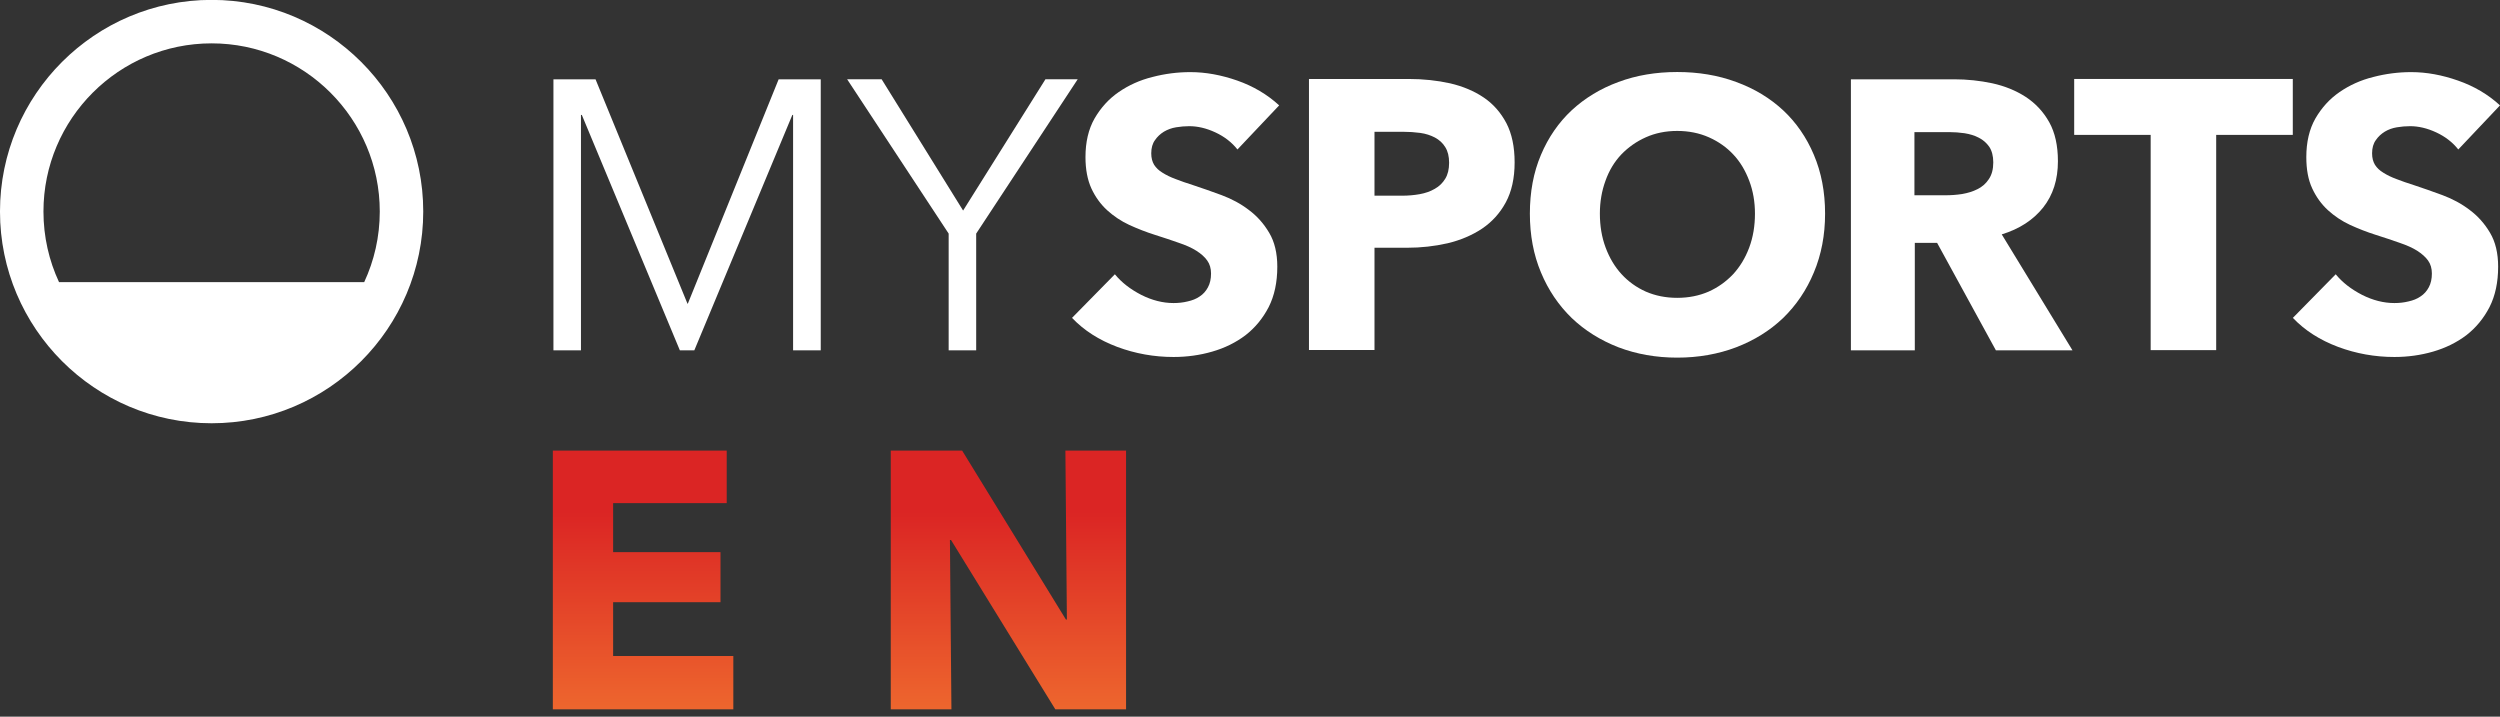 <?xml version="1.0" encoding="UTF-8"?>
<svg width="799.98" height="229.32" version="1.1" viewBox="0 0 799.98 229.32" xmlns="http://www.w3.org/2000/svg" xmlns:xlink="http://www.w3.org/1999/xlink">
 <rect x="0" y="0" width="799.98" height="229.32" fill="#333333" stroke="none"/>
 <defs>
  <clipPath id="clipPath12282">
   <path d="m-9.933-6.715h20.071v10.114h-20.071z"/>
  </clipPath>
  <clipPath id="clipPath12345">
   <path d="m-16.004-6.613h20.071v10.114h-20.071z"/>
  </clipPath>
  <clipPath id="clipPath12372">
   <path d="m-17.793-6.831h20.071v10.114h-20.071z"/>
  </clipPath>
  <clipPath id="clipPath12378">
   <path d="m-19.736-4.556h20.071v5.756h-20.071z"/>
  </clipPath>
  <clipPath id="clipPath12549">
   <path d="m-11.633-6.607h20.071v10.114h-20.071z"/>
  </clipPath>
  <clipPath id="clipPath12562">
   <path d="m-14.089-6.201h20.071v10.114h-20.071z"/>
  </clipPath>
  <clipPath id="clipPath13092">
   <path d="m-1.699-5.757h20.071v5.756h-20.071z"/>
  </clipPath>
  <clipPath id="clipPath14674">
   <path d="m48.755 470.19h0.501v2.077h-0.501z"/>
  </clipPath>
  <clipPath id="clipPath14813">
   <path d="m51.089 472.27 0.012-1.356h-8e-3l-0.833 1.356h-0.573v-2.077h0.487l-0.012 1.359h9e-3l0.837-1.359h0.568v2.077z"/>
  </clipPath>
  <clipPath id="clipPath15006">
   <path d="m52.451 472.28c-0.096-0.024-0.182-0.063-0.258-0.116-0.077-0.052-0.138-0.12-0.186-0.202-0.046-0.082-0.07-0.181-0.07-0.297 0-0.093 0.015-0.173 0.046-0.238 0.03-0.066 0.07-0.122 0.12-0.168 0.05-0.045 0.107-0.083 0.17-0.113 0.064-0.029 0.129-0.055 0.195-0.076 0.069-0.021 0.13-0.042 0.184-0.06 0.054-0.019 0.099-0.039 0.135-0.062 0.036-0.022 0.064-0.047 0.083-0.075 0.019-0.027 0.029-0.06 0.029-0.1s-7e-3 -0.075-0.023-0.105c-0.015-0.029-0.036-0.053-0.063-0.07-0.026-0.018-0.057-0.031-0.092-0.039-0.036-7e-3 -0.072-0.011-0.109-0.011-0.082 0-0.165 0.021-0.248 0.063s-0.15 0.094-0.201 0.157l-0.328-0.335c0.091-0.095 0.207-0.169 0.346-0.221 0.139-0.051 0.283-0.078 0.431-0.078 0.102 0 0.201 0.014 0.296 0.041 0.097 0.028 0.181 0.07 0.256 0.127 0.074 0.057 0.133 0.128 0.177 0.215s0.066 0.19 0.066 0.31c0 0.103-0.021 0.19-0.061 0.26-0.042 0.069-0.094 0.127-0.157 0.173-0.063 0.048-0.132 0.085-0.209 0.114-0.076 0.028-0.15 0.054-0.22 0.077-0.05 0.016-0.094 0.032-0.132 0.046-0.04 0.014-0.073 0.031-0.102 0.049-0.029 0.017-0.051 0.037-0.065 0.061-0.014 0.023-0.022 0.053-0.022 0.088 0 0.042 9e-3 0.075 0.028 0.101 0.018 0.027 0.042 0.049 0.069 0.065 0.028 0.016 0.058 0.028 0.092 0.034 0.035 5e-3 0.069 8e-3 0.102 8e-3 0.065 0 0.132-0.016 0.202-0.048s0.126-0.076 0.169-0.13l0.321 0.336c-0.093 0.085-0.2 0.148-0.321 0.191-0.122 0.043-0.242 0.065-0.36 0.065-0.097 0-0.194-0.013-0.29-0.037"/>
  </clipPath>
  <clipPath id="clipPath16189">
   <path d="m46.974 472.27v-2.077h1.449v0.428h-0.965v0.432h0.862v0.402h-0.862v0.393h0.912v0.422z"/>
  </clipPath>
  <linearGradient id="linearGradient1042" x2="1" gradientTransform="matrix(0,2.183,2.183,0,50.198,470.14)" gradientUnits="userSpaceOnUse">
   <stop stop-color="#ee682e" offset="0"/>
   <stop stop-color="#db2524" offset=".75"/>
   <stop stop-color="#db2524" offset="1"/>
  </linearGradient>
  <linearGradient id="linearGradient1" x2="1" gradientTransform="matrix(0,2.183,2.183,0,50.198,470.14)" gradientUnits="userSpaceOnUse" xlink:href="#linearGradient1042"/>
 </defs>
 <g transform="translate(.012 -.074)" fill="#fff">
  <path transform="matrix(39.858 0 0 -39.858 67.703 .038)" d="m0 0c-0.937 0-1.699-0.762-1.699-1.699s0.762-1.7 1.699-1.7 1.699 0.763 1.699 1.7-0.762 1.699-1.699 1.699m0-0.349c0.745 0 1.35-0.606 1.35-1.35 0-0.203-0.045-0.395-0.125-0.567h-2.45c-0.08 0.172-0.125 0.364-0.125 0.567 0 0.744 0.605 1.35 1.35 1.35" clip-path="url(#clipPath13092)"/>
  <path d="m219.97 97.236h0.12l29.057-71.785h13.472v86.731h-8.848v-75.331h-0.239l-31.369 75.331h-4.624l-31.369-75.331h-0.279v75.331h-8.809v-86.731h13.472z" stroke-width="1.333"/>
  <path d="m312.36 112.17h-8.809v-37.347l-32.485-49.384h11.041l26.067 42.011 26.346-42.011h10.323l-32.485 49.384z" stroke-width="1.333"/>
  <path transform="matrix(39.858,0,0,-39.858,395.96,47.904)" d="m0 0c-0.045 0.057-0.104 0.103-0.177 0.137s-0.143 0.05-0.21 0.05c-0.035 0-0.07-3e-3 -0.106-9e-3s-0.068-0.018-0.097-0.035c-0.029-0.018-0.053-0.04-0.072-0.068-0.02-0.027-0.03-0.063-0.03-0.106 0-0.037 8e-3 -0.067 0.023-0.092 0.016-0.025 0.038-0.046 0.068-0.064 0.03-0.019 0.065-0.036 0.106-0.051 0.041-0.016 0.087-0.032 0.138-0.048 0.074-0.024 0.151-0.052 0.231-0.081 0.08-0.03 0.153-0.069 0.218-0.119 0.066-0.049 0.12-0.11 0.163-0.183 0.043-0.072 0.065-0.163 0.065-0.272 0-0.125-0.023-0.233-0.069-0.324-0.047-0.091-0.109-0.166-0.186-0.226-0.078-0.059-0.167-0.103-0.268-0.132-0.1-0.029-0.204-0.043-0.31-0.043-0.156 0-0.307 0.027-0.452 0.081-0.146 0.055-0.267 0.132-0.363 0.233l0.344 0.35c0.054-0.066 0.124-0.12 0.211-0.165 0.087-0.044 0.174-0.066 0.26-0.066 0.039 0 0.077 4e-3 0.113 0.013 0.037 8e-3 0.07 0.021 0.097 0.04 0.028 0.018 0.05 0.043 0.066 0.073 0.017 0.031 0.025 0.068 0.025 0.111 0 0.041-0.01 0.076-0.031 0.105-0.02 0.028-0.049 0.054-0.087 0.078s-0.085 0.045-0.142 0.064c-0.056 0.02-0.12 0.041-0.192 0.064-0.07 0.022-0.138 0.049-0.204 0.079-0.067 0.031-0.126 0.071-0.179 0.119-0.052 0.048-0.094 0.106-0.126 0.175-0.031 0.069-0.047 0.152-0.047 0.251 0 0.12 0.024 0.224 0.073 0.31 0.05 0.086 0.114 0.157 0.194 0.212s0.17 0.096 0.271 0.121c0.1 0.026 0.201 0.039 0.304 0.039 0.123 0 0.248-0.023 0.377-0.068 0.128-0.045 0.24-0.111 0.336-0.199z" clip-path="url(#clipPath12282)"/>
  <path transform="matrix(39.858,0,0,-39.858,463.69,52.17)" d="m0 0c0 0.051-0.01 0.093-0.031 0.126-0.02 0.033-0.048 0.058-0.083 0.077-0.035 0.018-0.074 0.031-0.118 0.037s-0.09 9e-3 -0.137 9e-3h-0.23v-0.513h0.221c0.049 0 0.096 4e-3 0.141 0.012s0.086 0.022 0.122 0.043c0.036 0.02 0.064 0.048 0.084 0.081 0.021 0.034 0.031 0.077 0.031 0.128m0.526 3e-3c0-0.127-0.024-0.234-0.071-0.321s-0.111-0.157-0.191-0.211c-0.08-0.053-0.172-0.092-0.276-0.117-0.105-0.024-0.213-0.036-0.326-0.036h-0.261v-0.821h-0.526v2.176h0.799c0.119 0 0.23-0.012 0.334-0.035 0.103-0.024 0.193-0.062 0.27-0.114s0.137-0.121 0.182-0.206c0.044-0.085 0.066-0.19 0.066-0.315" clip-path="url(#clipPath12549)"/>
  <path transform="matrix(39.858,0,0,-39.858,561.56,68.437)" d="m0 0c0 0.094-0.015 0.182-0.046 0.264s-0.073 0.153-0.128 0.211c-0.054 0.058-0.12 0.104-0.196 0.138-0.077 0.034-0.162 0.051-0.254 0.051s-0.176-0.017-0.252-0.051-0.141-0.08-0.197-0.138c-0.055-0.058-0.098-0.129-0.127-0.211-0.03-0.082-0.045-0.17-0.045-0.264 0-0.098 0.015-0.189 0.046-0.272s0.073-0.154 0.128-0.214c0.054-0.059 0.119-0.106 0.195-0.14 0.076-0.033 0.16-0.05 0.252-0.05s0.176 0.017 0.252 0.05c0.076 0.034 0.141 0.081 0.197 0.14 0.055 0.06 0.098 0.131 0.129 0.214s0.046 0.174 0.046 0.272m0.563 0c0-0.172-0.03-0.329-0.09-0.472-0.059-0.142-0.142-0.264-0.247-0.366-0.106-0.101-0.231-0.179-0.377-0.235-0.145-0.055-0.303-0.083-0.473-0.083s-0.327 0.028-0.472 0.083c-0.144 0.056-0.269 0.134-0.375 0.235-0.105 0.102-0.188 0.224-0.247 0.366-0.06 0.143-0.089 0.3-0.089 0.472 0 0.174 0.029 0.331 0.089 0.472 0.059 0.14 0.142 0.26 0.247 0.358 0.106 0.098 0.231 0.174 0.375 0.227 0.145 0.054 0.302 0.08 0.472 0.08s0.328-0.026 0.473-0.08c0.146-0.053 0.271-0.129 0.377-0.227 0.105-0.098 0.188-0.218 0.247-0.358 0.06-0.141 0.09-0.298 0.09-0.472" clip-path="url(#clipPath12562)"/>
  <path transform="matrix(39.858,0,0,-39.858,637.82,52.037)" d="m0 0c0 0.051-0.011 0.093-0.032 0.125-0.022 0.031-0.05 0.056-0.084 0.073-0.034 0.018-0.072 0.029-0.114 0.036-0.042 6e-3 -0.083 9e-3 -0.122 9e-3h-0.281v-0.507h0.25c0.043 0 0.087 3e-3 0.133 0.01 0.045 8e-3 0.086 0.02 0.123 0.039 0.037 0.018 0.068 0.045 0.091 0.08 0.024 0.035 0.036 0.08 0.036 0.135m0.021-1.509-0.472 0.863h-0.179v-0.863h-0.513v2.176h0.829c0.105 0 0.207-0.011 0.306-0.032 0.1-0.022 0.189-0.058 0.268-0.109 0.079-0.052 0.142-0.119 0.189-0.203s0.07-0.189 0.07-0.314c0-0.147-0.039-0.271-0.119-0.372-0.08-0.1-0.191-0.172-0.332-0.215l0.568-0.931z" clip-path="url(#clipPath12345)"/>
  <path transform="matrix(39.858,0,0,-39.858,709.15,43.237)" d="m0 0v-1.728h-0.526v1.728h-0.614v0.449h1.755v-0.449z" clip-path="url(#clipPath12372)"/>
  <path transform="matrix(39.858,0,0,-39.858,786.62,47.904)" d="m0 0c-0.045 0.057-0.104 0.103-0.177 0.137s-0.143 0.05-0.21 0.05c-0.035 0-0.071-3e-3 -0.106-9e-3 -0.036-6e-3 -0.069-0.018-0.097-0.035-0.029-0.018-0.053-0.04-0.072-0.068-0.02-0.027-0.03-0.063-0.03-0.106 0-0.037 8e-3 -0.067 0.023-0.092 0.016-0.025 0.038-0.046 0.068-0.064 0.03-0.019 0.065-0.036 0.106-0.051 0.041-0.016 0.087-0.032 0.138-0.048 0.074-0.024 0.151-0.052 0.231-0.081 0.08-0.03 0.153-0.069 0.218-0.119 0.066-0.049 0.12-0.11 0.163-0.183 0.043-0.072 0.065-0.163 0.065-0.272 0-0.125-0.023-0.233-0.069-0.324-0.047-0.091-0.109-0.166-0.186-0.226-0.078-0.059-0.168-0.103-0.268-0.132s-0.204-0.043-0.31-0.043c-0.156 0-0.307 0.027-0.452 0.081-0.146 0.055-0.267 0.132-0.363 0.233l0.344 0.35c0.054-0.066 0.124-0.12 0.211-0.165 0.087-0.044 0.174-0.066 0.26-0.066 0.039 0 0.077 4e-3 0.113 0.013 0.037 8e-3 0.07 0.021 0.097 0.04 0.028 0.018 0.05 0.043 0.066 0.073 0.017 0.031 0.025 0.068 0.025 0.111 0 0.041-0.01 0.076-0.031 0.105-0.02 0.028-0.05 0.054-0.087 0.078-0.038 0.024-0.086 0.045-0.142 0.064-0.056 0.02-0.12 0.041-0.192 0.064-0.07 0.022-0.138 0.049-0.204 0.079-0.067 0.031-0.126 0.071-0.179 0.119-0.052 0.048-0.094 0.106-0.126 0.175s-0.047 0.152-0.047 0.251c0 0.12 0.024 0.224 0.073 0.31 0.05 0.086 0.114 0.157 0.194 0.212s0.17 0.096 0.271 0.121c0.1 0.026 0.201 0.039 0.304 0.039 0.123 0 0.248-0.023 0.376-0.068 0.129-0.045 0.241-0.111 0.337-0.199z" clip-path="url(#clipPath12378)"/>
 </g>
 <g transform="translate(.012 -.074)" fill="url(#linearGradient1)">
  <path transform="matrix(39.858,0,0,-39.858,-1695.4,18968)" d="m46.974 472.27v-2.077h1.449v0.428h-0.965v0.432h0.862v0.402h-0.862v0.393h0.912v0.422z" clip-path="url(#clipPath16189)"/>
  <path transform="matrix(39.858,0,0,-39.858,-1695.4,18968)" d="m48.755 470.19h0.501v2.077h-0.501z" clip-path="url(#clipPath14674)"/>
  <path transform="matrix(39.858,0,0,-39.858,-1695.4,18968)" d="m51.089 472.27 0.012-1.356h-8e-3l-0.833 1.356h-0.573v-2.077h0.487l-0.012 1.359h9e-3l0.837-1.359h0.568v2.077z" clip-path="url(#clipPath14813)"/>
  <path transform="matrix(39.858,0,0,-39.858,-1695.4,18968)" d="m52.451 472.28c-0.096-0.024-0.182-0.063-0.258-0.116-0.077-0.052-0.138-0.12-0.186-0.202-0.046-0.082-0.07-0.181-0.07-0.297 0-0.093 0.015-0.173 0.046-0.238 0.03-0.066 0.07-0.122 0.12-0.168 0.05-0.045 0.107-0.083 0.17-0.113 0.064-0.029 0.129-0.055 0.195-0.076 0.069-0.021 0.13-0.042 0.184-0.06 0.054-0.019 0.099-0.039 0.135-0.062 0.036-0.022 0.064-0.047 0.083-0.075 0.019-0.027 0.029-0.06 0.029-0.1s-7e-3 -0.075-0.023-0.105c-0.015-0.029-0.036-0.053-0.063-0.07-0.026-0.018-0.057-0.031-0.092-0.039-0.036-7e-3 -0.072-0.011-0.109-0.011-0.082 0-0.165 0.021-0.248 0.063s-0.15 0.094-0.201 0.157l-0.328-0.335c0.091-0.095 0.207-0.169 0.346-0.221 0.139-0.051 0.283-0.078 0.431-0.078 0.102 0 0.201 0.014 0.296 0.041 0.097 0.028 0.181 0.07 0.256 0.127 0.074 0.057 0.133 0.128 0.177 0.215s0.066 0.19 0.066 0.31c0 0.103-0.021 0.19-0.061 0.26-0.042 0.069-0.094 0.127-0.157 0.173-0.063 0.048-0.132 0.085-0.209 0.114-0.076 0.028-0.15 0.054-0.22 0.077-0.05 0.016-0.094 0.032-0.132 0.046-0.04 0.014-0.073 0.031-0.102 0.049-0.029 0.017-0.051 0.037-0.065 0.061-0.014 0.023-0.022 0.053-0.022 0.088 0 0.042 9e-3 0.075 0.028 0.101 0.018 0.027 0.042 0.049 0.069 0.065 0.028 0.016 0.058 0.028 0.092 0.034 0.035 5e-3 0.069 8e-3 0.102 8e-3 0.065 0 0.132-0.016 0.202-0.048s0.126-0.076 0.169-0.13l0.321 0.336c-0.093 0.085-0.2 0.148-0.321 0.191-0.122 0.043-0.242 0.065-0.36 0.065-0.097 0-0.194-0.013-0.29-0.037" clip-path="url(#clipPath15006)"/>
 </g>
</svg>
